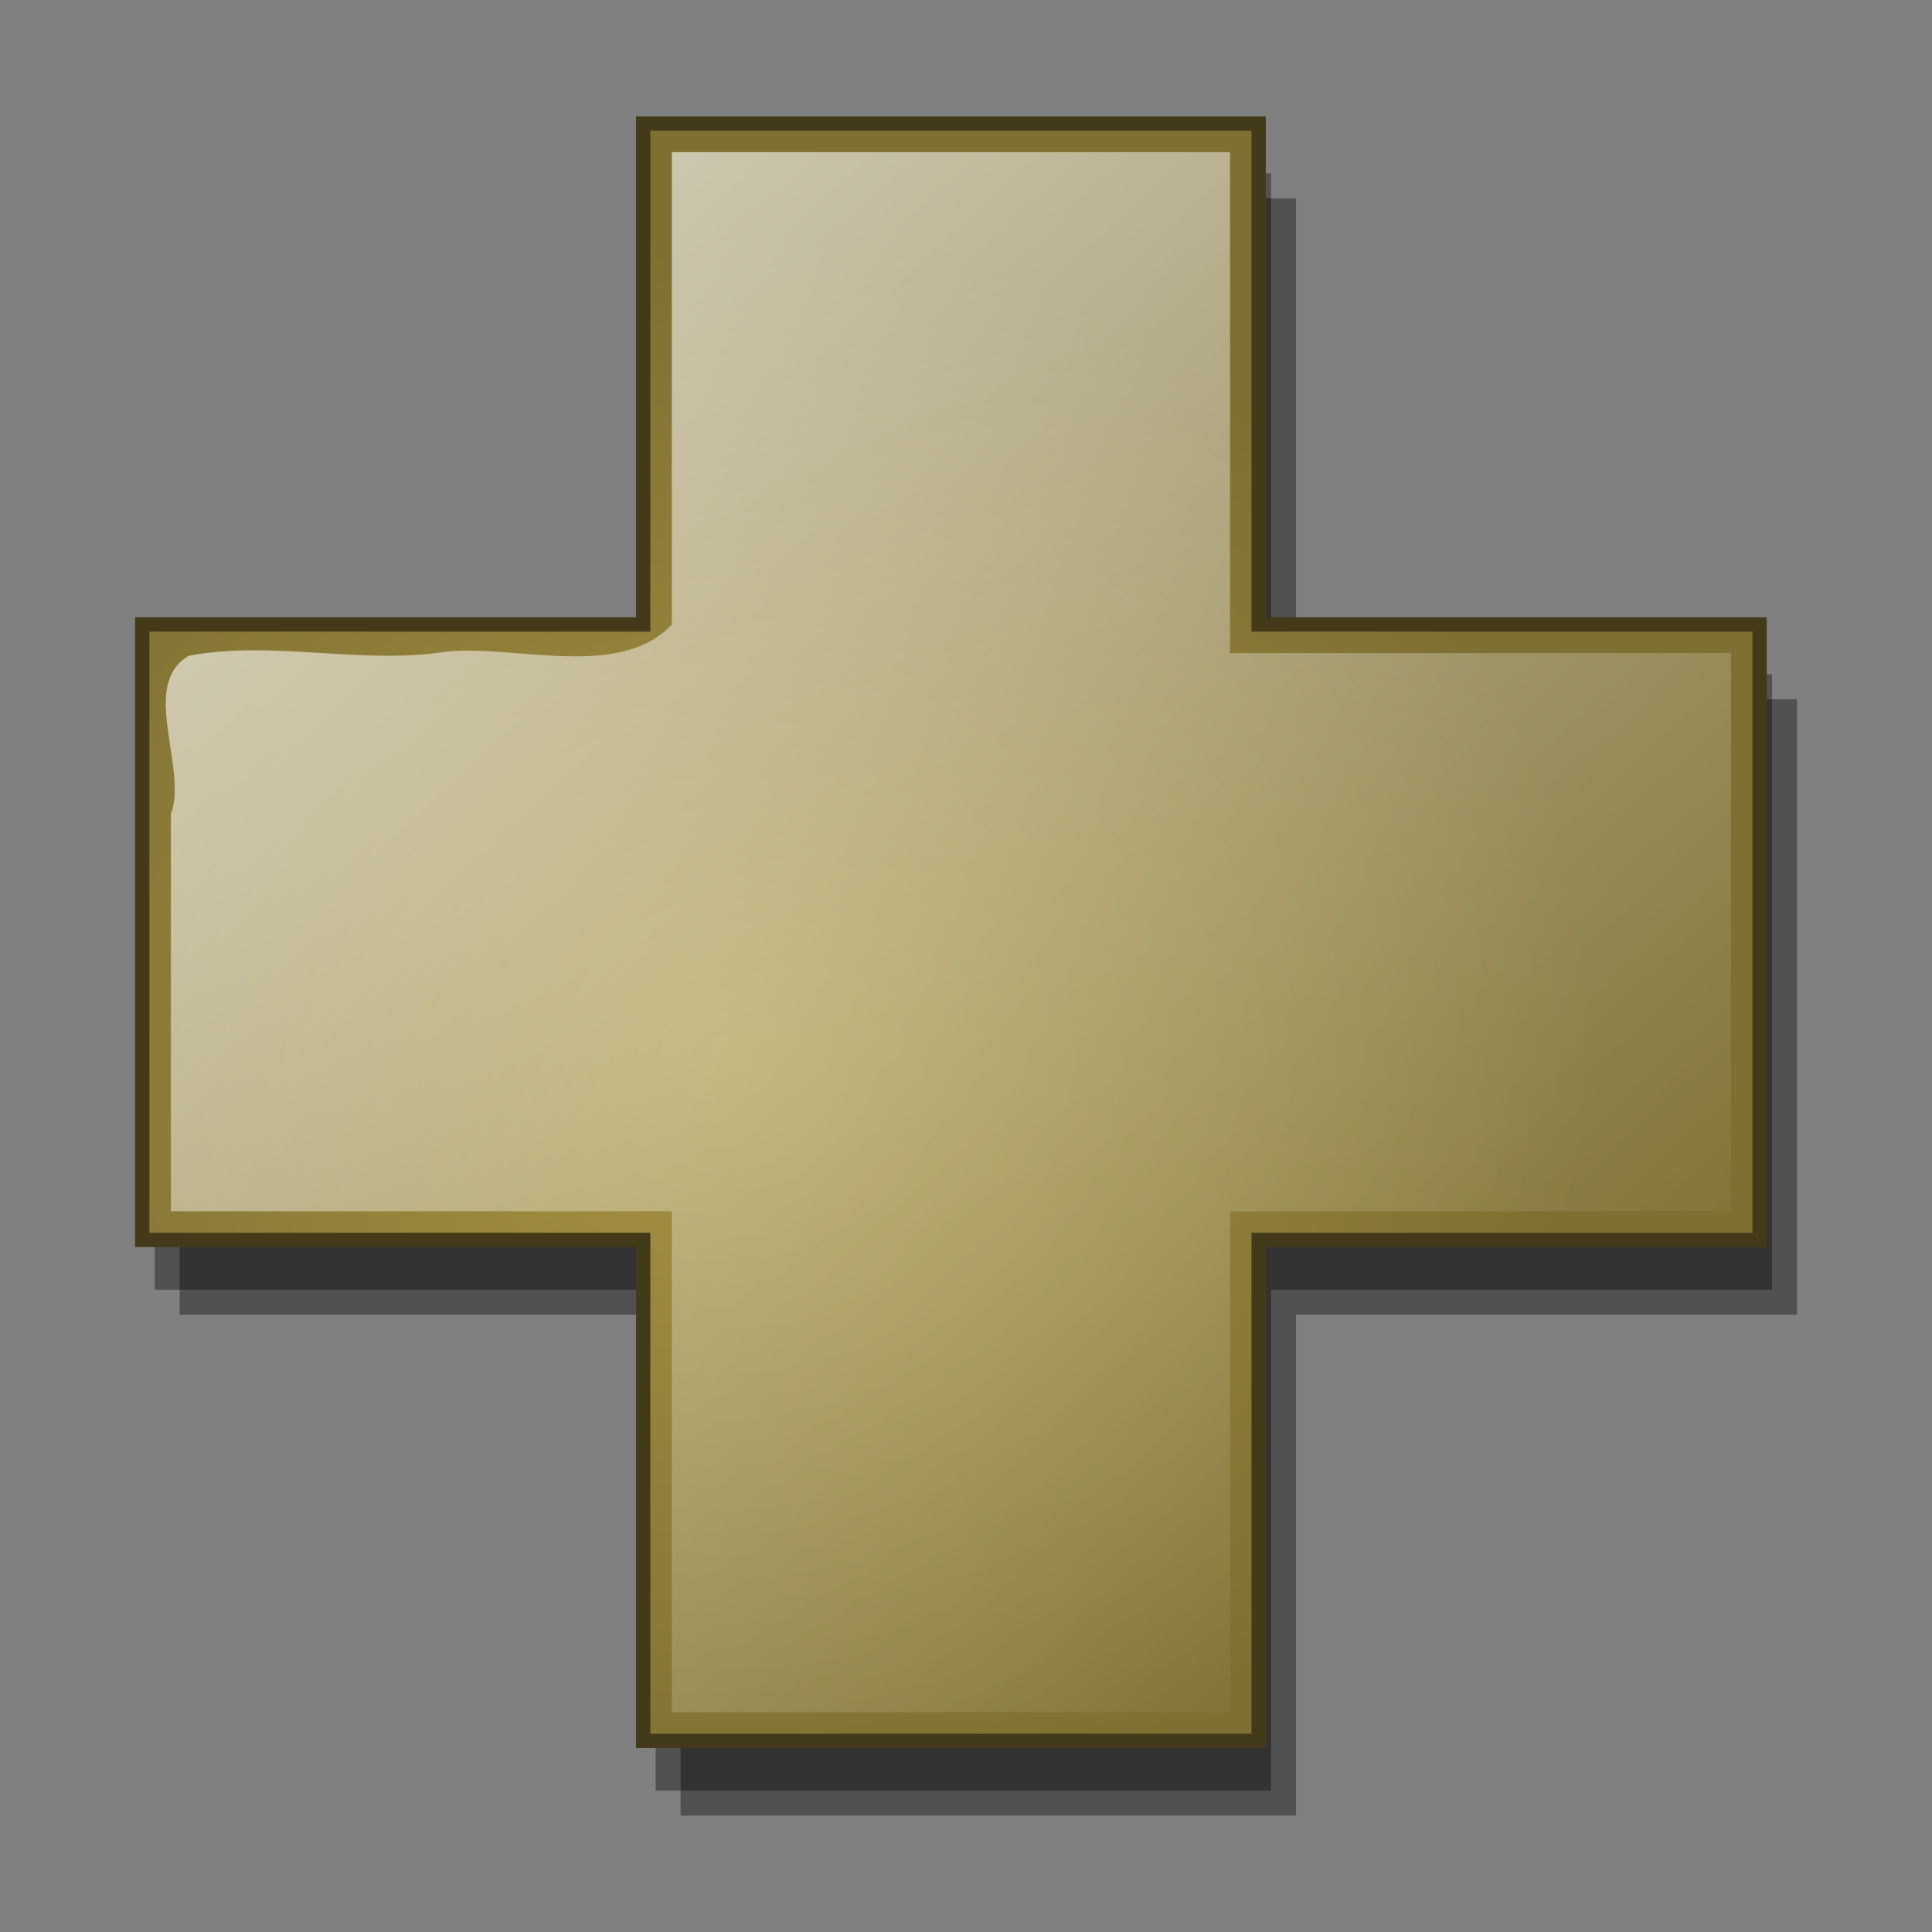 <?xml version="1.0" encoding="UTF-8" standalone="no"?>
<!-- Created with Inkscape (http://www.inkscape.org/) -->
<svg
   xmlns:dc="http://purl.org/dc/elements/1.1/"
   xmlns:cc="http://creativecommons.org/ns#"
   xmlns:rdf="http://www.w3.org/1999/02/22-rdf-syntax-ns#"
   xmlns:svg="http://www.w3.org/2000/svg"
   xmlns="http://www.w3.org/2000/svg"
   xmlns:xlink="http://www.w3.org/1999/xlink"
   xmlns:sodipodi="http://sodipodi.sourceforge.net/DTD/sodipodi-0.dtd"
   xmlns:inkscape="http://www.inkscape.org/namespaces/inkscape"
   width="120"
   height="120"
   id="svg2"
   sodipodi:version="0.32"
   inkscape:version="0.46"
   version="1.0"
   sodipodi:docbase="/home/nicu/Desktop/game_elements"
   sodipodi:docname="cross.svg"
   inkscape:output_extension="org.inkscape.output.svg.inkscape">
  <rect width="100%" height="100%" fill="#808080" stroke="none"/>
  <defs
     id="defs4">
    <inkscape:perspective
       sodipodi:type="inkscape:persp3d"
       inkscape:vp_x="0 : 200 : 1"
       inkscape:vp_y="0 : 1000 : 0"
       inkscape:vp_z="400 : 200 : 1"
       inkscape:persp3d-origin="200 : 133.33333 : 1"
       id="perspective100" />
    <linearGradient
       inkscape:collect="always"
       id="linearGradient4094">
      <stop
         style="stop-color: rgb(255, 255, 255); stop-opacity: 1;"
         offset="0"
         id="stop4096" />
      <stop
         style="stop-color: rgb(255, 255, 255); stop-opacity: 0;"
         offset="1"
         id="stop4098" />
    </linearGradient>
    <linearGradient
       id="linearGradient2250">
      <stop
         style="stop-color: rgb(0, 137, 27); stop-opacity: 1;"
         offset="0"
         id="stop2252" />
      <stop
         style="stop-color: rgb(0, 97, 19); stop-opacity: 1;"
         offset="1"
         id="stop2254" />
    </linearGradient>
    <linearGradient
       id="linearGradient2242">
      <stop
         style="stop-color: rgb(167, 147, 66); stop-opacity: 1;"
         offset="0"
         id="stop2244" />
      <stop
         style="stop-color: rgb(126, 111, 50); stop-opacity: 1;"
         offset="1"
         id="stop2246" />
    </linearGradient>
    <linearGradient
       id="linearGradient2234">
      <stop
         style="stop-color: rgb(48, 250, 250); stop-opacity: 1;"
         offset="0"
         id="stop2236" />
      <stop
         style="stop-color: rgb(4, 194, 194); stop-opacity: 1;"
         offset="1"
         id="stop2238" />
    </linearGradient>
    <linearGradient
       id="linearGradient2226">
      <stop
         style="stop-color: rgb(31, 30, 226); stop-opacity: 1;"
         offset="0"
         id="stop2228" />
      <stop
         style="stop-color: rgb(22, 21, 170); stop-opacity: 1;"
         offset="1"
         id="stop2230" />
    </linearGradient>
    <linearGradient
       id="linearGradient2218">
      <stop
         style="stop-color: rgb(238, 38, 11); stop-opacity: 1;"
         offset="0"
         id="stop2220" />
      <stop
         style="stop-color: rgb(194, 31, 8); stop-opacity: 1;"
         offset="1"
         id="stop2222" />
    </linearGradient>
    <linearGradient
       id="linearGradient2210">
      <stop
         style="stop-color: rgb(248, 248, 19); stop-opacity: 1;"
         offset="0"
         id="stop2212" />
      <stop
         style="stop-color: rgb(215, 215, 6); stop-opacity: 1;"
         offset="1"
         id="stop2214" />
    </linearGradient>
    <linearGradient
       id="linearGradient2202">
      <stop
         style="stop-color: rgb(55, 236, 10); stop-opacity: 1;"
         offset="0"
         id="stop2204" />
      <stop
         style="stop-color: rgb(45, 195, 8); stop-opacity: 1;"
         offset="1"
         id="stop2206" />
    </linearGradient>
    <linearGradient
       id="linearGradient2194">
      <stop
         style="stop-color: rgb(217, 23, 217); stop-opacity: 1;"
         offset="0"
         id="stop2196" />
      <stop
         style="stop-color: rgb(170, 18, 170); stop-opacity: 1;"
         offset="1"
         id="stop2198" />
    </linearGradient>
    <linearGradient
       id="linearGradient2186">
      <stop
         style="stop-color: rgb(231, 27, 109); stop-opacity: 1;"
         offset="0"
         id="stop2188" />
      <stop
         style="stop-color: rgb(166, 17, 77); stop-opacity: 1;"
         offset="1"
         id="stop2190" />
    </linearGradient>
    <radialGradient
       inkscape:collect="always"
       xlink:href="#linearGradient2218"
       id="radialGradient2224"
       cx="-225"
       cy="-79.051"
       fx="-225"
       fy="-79.051"
       r="53.136"
       gradientTransform="matrix(1.275,-7.70814e-2,7.08525e-2,1.172,67.41,-3.718)"
       gradientUnits="userSpaceOnUse" />
    <linearGradient
       inkscape:collect="always"
       xlink:href="#linearGradient4094"
       id="linearGradient4102"
       x1="-289.207"
       y1="-152.014"
       x2="-188.798"
       y2="-28.656"
       gradientUnits="userSpaceOnUse" />
    <radialGradient
       inkscape:collect="always"
       xlink:href="#linearGradient2242"
       id="radialGradient1442"
       gradientUnits="userSpaceOnUse"
       gradientTransform="matrix(1.07,-3.50877e-2,3.27693e-2,0.999,13.122,-7.512)"
       cx="-215"
       cy="60"
       fx="-215"
       fy="60"
       r="57" />
    <linearGradient
       inkscape:collect="always"
       xlink:href="#linearGradient4094"
       id="linearGradient1444"
       gradientUnits="userSpaceOnUse"
       x1="-285.292"
       y1="-37.468"
       x2="-160.763"
       y2="96.548" />
    <radialGradient
       inkscape:collect="always"
       xlink:href="#linearGradient2210"
       id="radialGradient1446"
       gradientUnits="userSpaceOnUse"
       gradientTransform="matrix(1.039,-0.116,0.111,0.994,-6.726,3.501)"
       cx="27.493"
       cy="51.051"
       fx="27.493"
       fy="51.051"
       r="70.364" />
    <linearGradient
       inkscape:collect="always"
       xlink:href="#linearGradient4094"
       id="linearGradient1448"
       gradientUnits="userSpaceOnUse"
       x1="-134.268"
       y1="-117.235"
       x2="-59.112"
       y2="-41.575" />
    <radialGradient
       inkscape:collect="always"
       xlink:href="#linearGradient2202"
       id="radialGradient1454"
       gradientUnits="userSpaceOnUse"
       gradientTransform="matrix(1.077,0.221,-0.201,0.98,3.336,-3.522)"
       cx="18.089"
       cy="23.492"
       fx="18.089"
       fy="23.492"
       r="66.678" />
    <linearGradient
       inkscape:collect="always"
       xlink:href="#linearGradient4094"
       id="linearGradient1456"
       gradientUnits="userSpaceOnUse"
       x1="-17.63"
       y1="-131.344"
       x2="85.658"
       y2="-33.094" />
    <radialGradient
       inkscape:collect="always"
       xlink:href="#linearGradient2186"
       id="radialGradient1458"
       gradientUnits="userSpaceOnUse"
       gradientTransform="matrix(1.212,-1.76991e-2,1.4597e-2,1,-16.928,1.319)"
       cx="74"
       cy="83"
       fx="74"
       fy="83"
       r="56.5" />
    <linearGradient
       inkscape:collect="always"
       xlink:href="#linearGradient4094"
       id="linearGradient1460"
       gradientUnits="userSpaceOnUse"
       x1="77.535"
       y1="-152.44"
       x2="216.796"
       y2="-42.688" />
    <radialGradient
       inkscape:collect="always"
       xlink:href="#linearGradient2234"
       id="radialGradient1462"
       gradientUnits="userSpaceOnUse"
       gradientTransform="matrix(0.888,-1.99172e-2,1.74163e-2,0.777,20.065,14.959)"
       cx="187"
       cy="55.073"
       fx="187"
       fy="55.073"
       r="58.598" />
    <linearGradient
       inkscape:collect="always"
       xlink:href="#linearGradient4094"
       id="linearGradient1464"
       gradientUnits="userSpaceOnUse"
       x1="132.826"
       y1="0.076"
       x2="222.998"
       y2="79.272" />
    <radialGradient
       inkscape:collect="always"
       xlink:href="#linearGradient2226"
       id="radialGradient1470"
       gradientUnits="userSpaceOnUse"
       gradientTransform="matrix(1.058,-1.67891e-2,1.59127e-2,1.002,-18.038,4.843)"
       cx="296"
       cy="59.976"
       fx="296"
       fy="59.976"
       r="59.562" />
    <linearGradient
       inkscape:collect="always"
       xlink:href="#linearGradient4094"
       id="linearGradient1472"
       gradientUnits="userSpaceOnUse"
       x1="209.261"
       y1="-25.296"
       x2="348.685"
       y2="79.284" />
    <radialGradient
       inkscape:collect="always"
       xlink:href="#linearGradient2194"
       id="radialGradient2480"
       gradientUnits="userSpaceOnUse"
       gradientTransform="matrix(0.935,-0.96,0.996,0.971,262.08,137.796)"
       cx="151.321"
       cy="-253.144"
       fx="151.321"
       fy="-253.144"
       r="40.482" />
    <linearGradient
       inkscape:collect="always"
       xlink:href="#linearGradient4094"
       id="linearGradient2482"
       gradientUnits="userSpaceOnUse"
       x1="212.3"
       y1="-147.175"
       x2="327.525"
       y2="-47.302" />
    <radialGradient
       inkscape:collect="always"
       xlink:href="#linearGradient2194"
       id="radialGradient2496"
       gradientUnits="userSpaceOnUse"
       gradientTransform="matrix(0.935,-0.96,0.996,0.971,262.08,137.796)"
       cx="151.321"
       cy="-253.144"
       fx="151.321"
       fy="-253.144"
       r="40.482" />
    <linearGradient
       inkscape:collect="always"
       xlink:href="#linearGradient4094"
       id="linearGradient2498"
       gradientUnits="userSpaceOnUse"
       x1="212.3"
       y1="-147.175"
       x2="327.525"
       y2="-47.302" />
    <radialGradient
       inkscape:collect="always"
       xlink:href="#linearGradient2234"
       id="radialGradient3285"
       cx="-445.776"
       cy="237.752"
       fx="-445.776"
       fy="237.752"
       r="108.415"
       gradientTransform="matrix(1,0,0,0.972,0,6.662)"
       gradientUnits="userSpaceOnUse" />
    <linearGradient
       inkscape:collect="always"
       xlink:href="#linearGradient2210"
       id="linearGradient3305"
       x1="-552.701"
       y1="185.316"
       x2="-451.303"
       y2="185.316"
       gradientUnits="userSpaceOnUse" />
    <radialGradient
       inkscape:collect="always"
       xlink:href="#linearGradient4094"
       id="radialGradient3315"
       cx="-502.002"
       cy="185.316"
       fx="-502.002"
       fy="185.316"
       r="50.699"
       gradientTransform="matrix(1,0,0,1.141,0,-26.216)"
       gradientUnits="userSpaceOnUse" />
    <linearGradient
       inkscape:collect="always"
       xlink:href="#linearGradient2210"
       id="linearGradient3335"
       gradientUnits="userSpaceOnUse"
       x1="-552.701"
       y1="185.316"
       x2="-451.303"
       y2="185.316" />
    <radialGradient
       inkscape:collect="always"
       xlink:href="#linearGradient4094"
       id="radialGradient3337"
       gradientUnits="userSpaceOnUse"
       gradientTransform="matrix(1,0,0,1.141,0,-26.216)"
       cx="-502.002"
       cy="185.316"
       fx="-502.002"
       fy="185.316"
       r="50.699" />
    <linearGradient
       inkscape:collect="always"
       xlink:href="#linearGradient2210"
       id="linearGradient3342"
       gradientUnits="userSpaceOnUse"
       x1="-552.701"
       y1="185.316"
       x2="-451.303"
       y2="185.316" />
    <radialGradient
       inkscape:collect="always"
       xlink:href="#linearGradient2194"
       id="radialGradient3363"
       gradientUnits="userSpaceOnUse"
       gradientTransform="matrix(0.935,-0.96,0.996,0.971,262.08,137.796)"
       cx="151.321"
       cy="-253.144"
       fx="151.321"
       fy="-253.144"
       r="40.482" />
    <linearGradient
       inkscape:collect="always"
       xlink:href="#linearGradient4094"
       id="linearGradient3365"
       gradientUnits="userSpaceOnUse"
       x1="212.3"
       y1="-147.175"
       x2="327.525"
       y2="-47.302" />
    <linearGradient
       inkscape:collect="always"
       xlink:href="#linearGradient2250"
       id="linearGradient3377"
       x1="-187.546"
       y1="208.879"
       x2="-72.546"
       y2="208.879"
       gradientUnits="userSpaceOnUse"
       gradientTransform="matrix(0.903,0,0,0.903,419.795,32.743)" />
    <linearGradient
       inkscape:collect="always"
       xlink:href="#linearGradient2210"
       id="linearGradient3379"
       gradientUnits="userSpaceOnUse"
       x1="-552.701"
       y1="185.316"
       x2="-451.303"
       y2="185.316" />
  </defs>
  <sodipodi:namedview
     id="base"
     pagecolor="#ffffff"
     bordercolor="#666666"
     borderopacity="1.0"
     inkscape:pageopacity="0.0"
     inkscape:pageshadow="2"
     inkscape:zoom="1.1639948"
     inkscape:cx="300.52554"
     inkscape:cy="-86.746677"
     inkscape:document-units="px"
     inkscape:current-layer="layer1"
     inkscape:window-width="1920"
     inkscape:window-height="992"
     inkscape:window-x="-5"
     inkscape:window-y="0"
     showgrid="false" />
  <g
     inkscape:label="Layer 1"
     inkscape:groupmode="layer"
     id="layer1"
     transform="translate(-20,-17.628)">
    <g
       id="g1418"
       transform="matrix(0.889,0,0,0.889,255.975,29.3)">
      <path
         id="path3159"
         d="M -217.888,0.723 L -217.888,35.723 L -252.888,35.723 L -252.888,78.723 L -217.888,78.723 L -217.888,113.723 L -174.888,113.723 L -174.888,78.723 L -139.888,78.723 L -139.888,35.723 L -174.888,35.723 L -174.888,0.723 L -217.888,0.723 z"
         style="opacity:1;fill:#000000;fill-opacity:0.368;stroke:none;stroke-width:1;stroke-miterlimit:4;stroke-dasharray:none;stroke-dashoffset:0;stroke-opacity:1" />
      <path
         style="opacity:1;fill:#000000;fill-opacity:0.368;stroke:none;stroke-width:1;stroke-miterlimit:4;stroke-dasharray:none;stroke-dashoffset:0;stroke-opacity:1"
         d="M -219.629,-1.018 L -219.629,33.982 L -254.629,33.982 L -254.629,76.982 L -219.629,76.982 L -219.629,111.982 L -176.629,111.982 L -176.629,76.982 L -141.629,76.982 L -141.629,33.982 L -176.629,33.982 L -176.629,-1.018 L -219.629,-1.018 z"
         id="path2268" />
      <path
         id="rect2209"
         d="M -220.5,-4.5 L -220.5,30.5 L -255.5,30.5 L -255.5,73.5 L -220.5,73.5 L -220.5,108.5 L -177.5,108.5 L -177.5,73.5 L -142.5,73.5 L -142.5,30.5 L -177.5,30.5 L -177.5,-4.5 L -220.5,-4.5 z"
         style="opacity:1;fill:url(#radialGradient1442);fill-opacity:1;stroke:#423a19;stroke-width:1;stroke-miterlimit:4;stroke-dasharray:none;stroke-dashoffset:0;stroke-opacity:1" />
      <path
         id="path3177"
         d="M -218.5,30.5 C -222.066,34.326 -229.182,31.973 -234.094,32.375 C -240.07,33.367 -246.369,31.563 -252.25,32.688 C -255.729,34.719 -252.289,40.531 -253.5,43.75 C -253.5,53 -253.5,62.25 -253.5,71.5 C -241.833,71.5 -230.167,71.5 -218.5,71.5 C -218.5,83.167 -218.5,94.833 -218.5,106.5 C -205.5,106.5 -192.5,106.5 -179.5,106.5 C -179.5,94.833 -179.5,83.167 -179.5,71.5 C -167.833,71.5 -156.167,71.5 -144.5,71.5 C -144.5,58.5 -144.5,45.5 -144.5,32.5 C -156.167,32.5 -167.833,32.5 -179.5,32.5 C -179.5,20.833 -179.5,9.167 -179.5,-2.5 C -192.5,-2.5 -205.5,-2.5 -218.5,-2.5 C -218.5,8.5 -218.5,19.5 -218.5,30.5 z"
         style="opacity:1;fill:url(#linearGradient1444);fill-opacity:1;stroke:none;stroke-width:1;stroke-miterlimit:4;stroke-dasharray:none;stroke-dashoffset:0;stroke-opacity:1" />
    </g>
  </g>
</svg>
